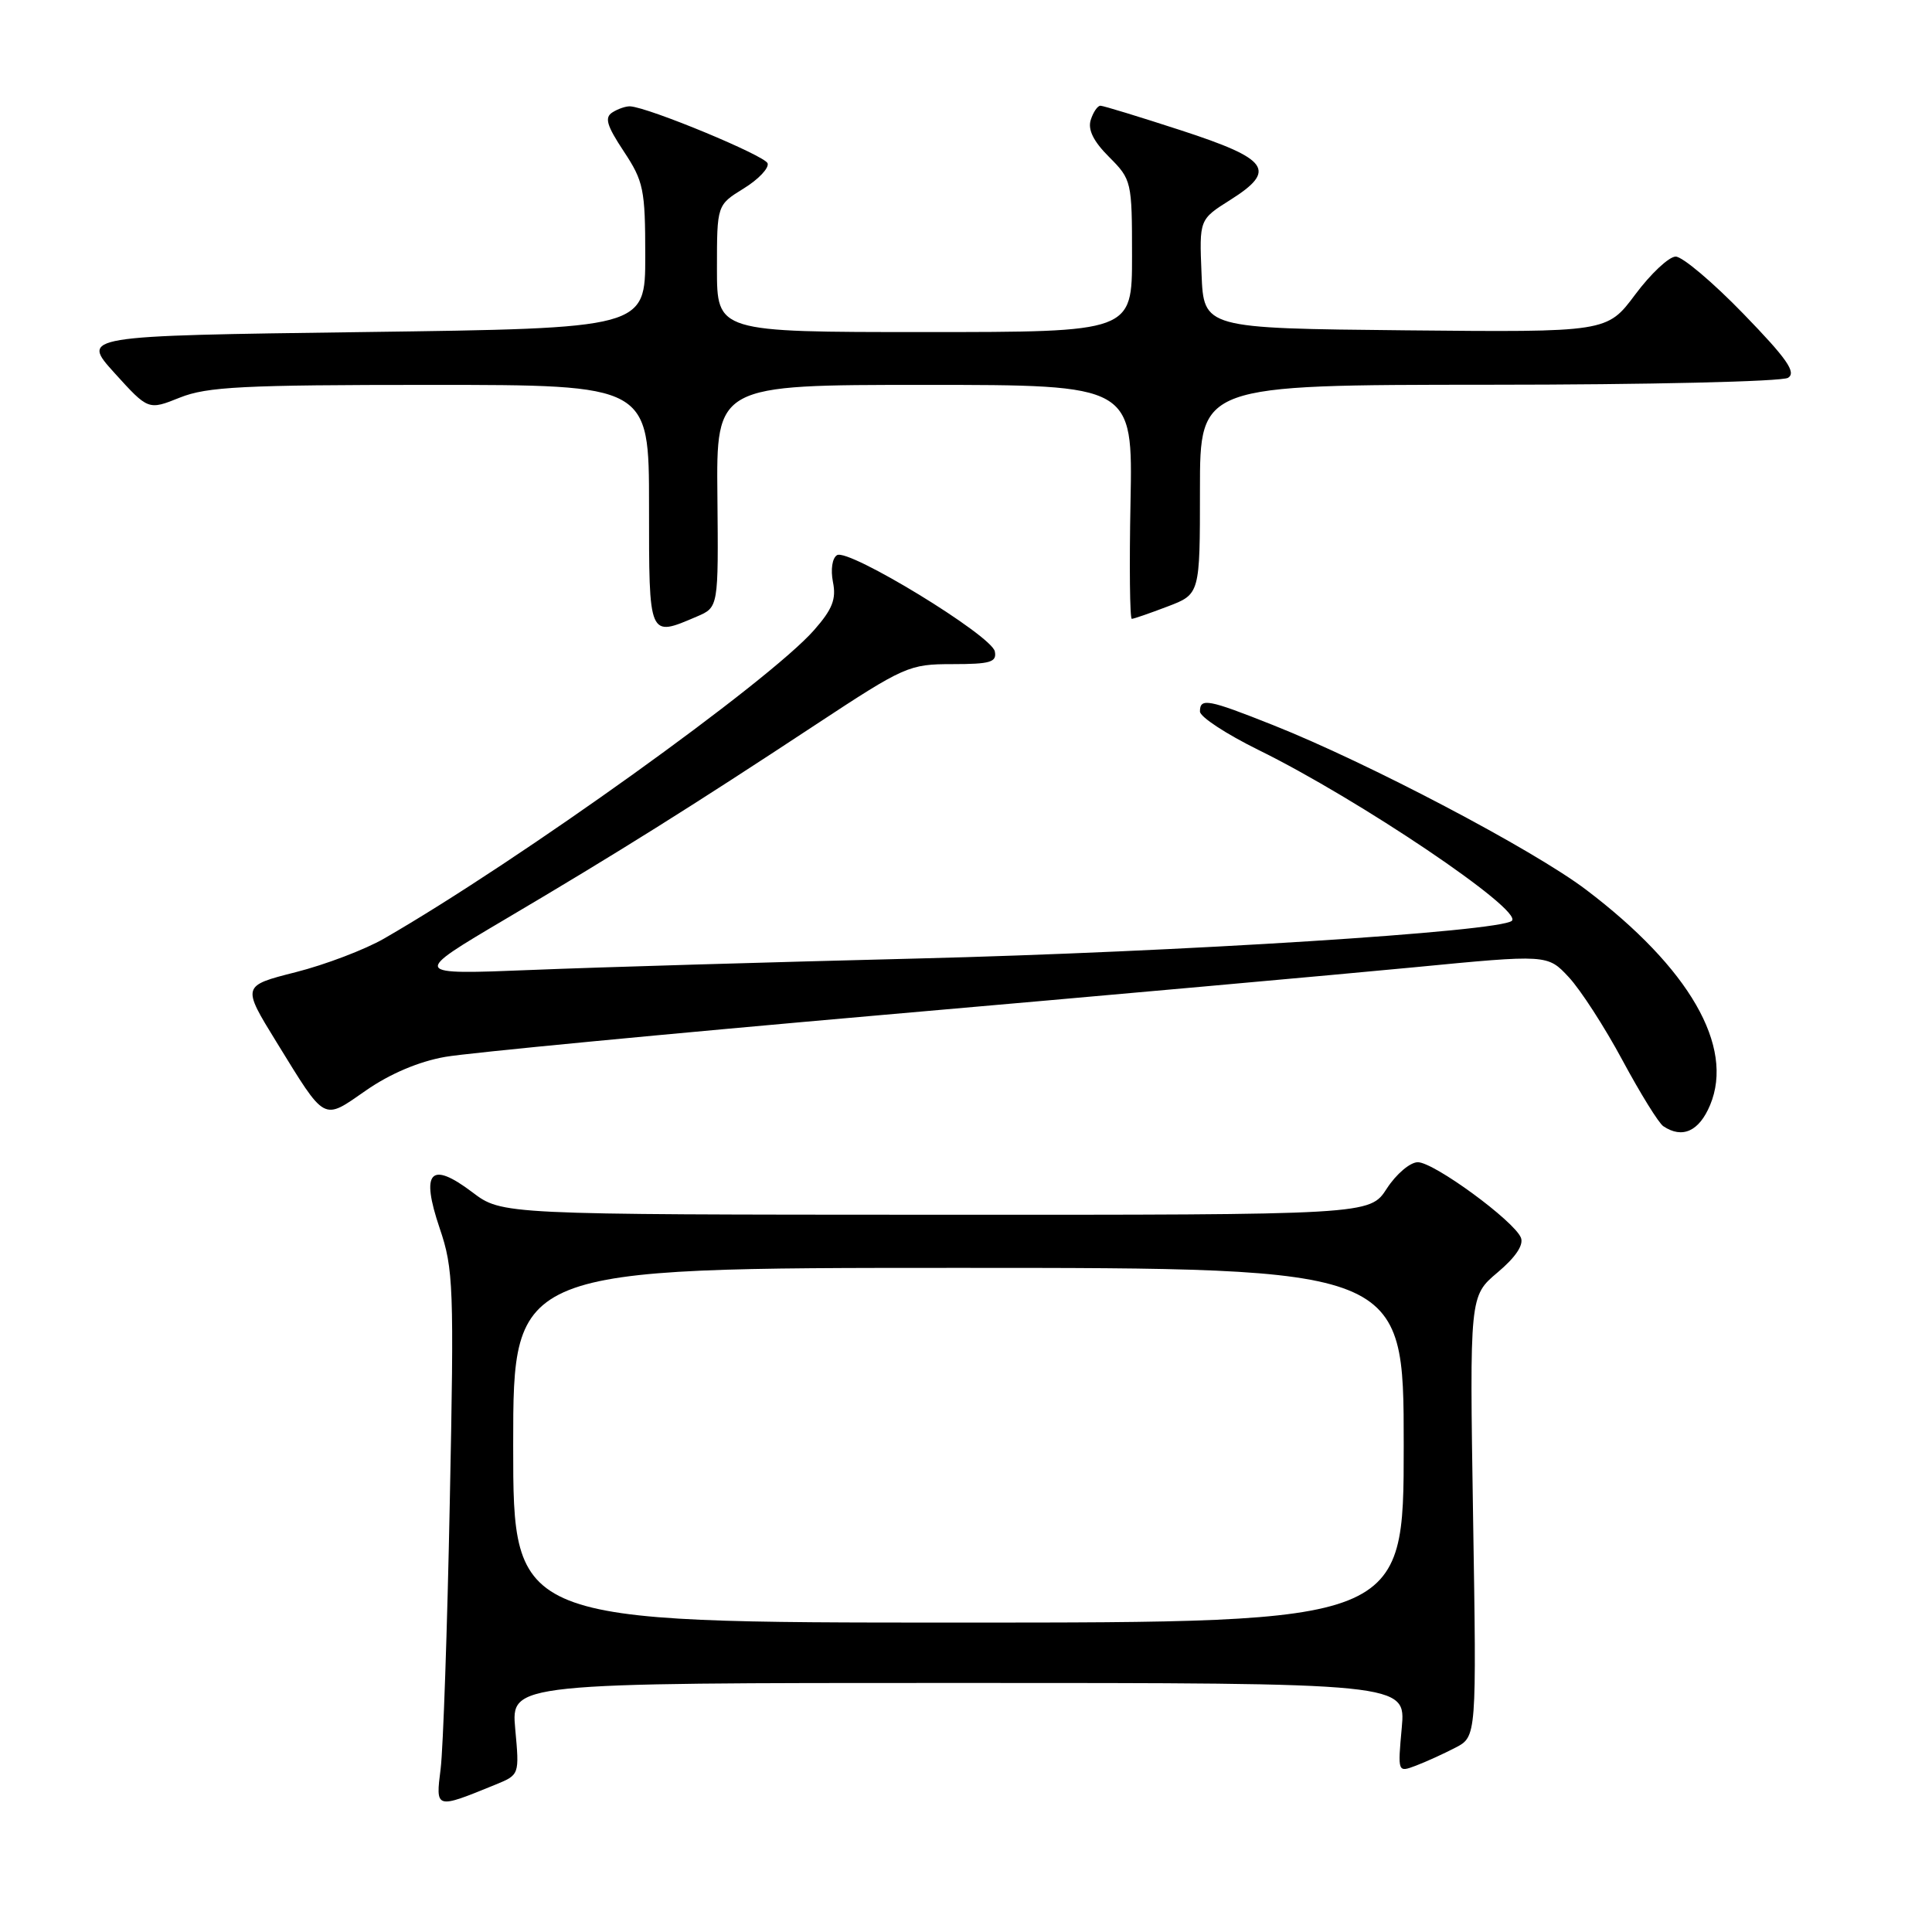 <?xml version="1.0" encoding="UTF-8" standalone="no"?>
<!DOCTYPE svg PUBLIC "-//W3C//DTD SVG 1.1//EN" "http://www.w3.org/Graphics/SVG/1.1/DTD/svg11.dtd" >
<svg xmlns="http://www.w3.org/2000/svg" xmlns:xlink="http://www.w3.org/1999/xlink" version="1.1" viewBox="0 0 256 256">
 <g >
 <path fill="currentColor"
d=" M 65.66 236.47 C 68.83 235.17 68.83 235.17 68.27 229.09 C 67.72 223.00 67.72 223.00 127.00 223.00 C 186.28 223.00 186.28 223.00 185.74 228.94 C 185.20 234.87 185.20 234.87 187.61 233.96 C 188.93 233.46 191.28 232.39 192.84 231.58 C 195.66 230.12 195.66 230.12 195.19 200.93 C 194.73 171.73 194.73 171.73 198.43 168.61 C 200.81 166.61 201.92 164.97 201.53 164.00 C 200.62 161.77 190.01 154.00 187.87 154.00 C 186.85 154.00 185.00 155.57 183.76 157.49 C 181.50 160.98 181.50 160.98 124.00 160.96 C 66.50 160.94 66.50 160.94 62.59 157.98 C 57.02 153.77 55.71 155.22 58.26 162.75 C 60.09 168.13 60.18 170.44 59.60 199.00 C 59.27 215.78 58.72 231.68 58.39 234.35 C 57.71 239.75 57.67 239.73 65.66 236.47 Z  M 226.60 146.42 C 229.84 138.65 223.85 128.26 210.16 117.89 C 203.15 112.58 181.26 101.07 168.69 96.08 C 160.04 92.64 159.00 92.45 159.00 94.28 C 159.00 94.99 162.49 97.27 166.75 99.37 C 180.04 105.90 201.85 120.60 200.33 122.01 C 198.75 123.45 156.34 126.14 121.50 127.01 C 102.25 127.49 79.30 128.16 70.50 128.52 C 54.50 129.16 54.50 129.16 67.00 121.77 C 81.78 113.04 91.66 106.85 108.13 95.99 C 119.87 88.26 120.46 88.00 126.21 88.00 C 131.24 88.00 132.10 87.74 131.82 86.32 C 131.42 84.21 112.42 72.62 110.91 73.56 C 110.27 73.95 110.05 75.48 110.37 77.12 C 110.83 79.38 110.30 80.73 107.88 83.48 C 101.90 90.30 68.81 114.04 50.90 124.36 C 48.37 125.82 43.09 127.83 39.18 128.82 C 32.05 130.63 32.05 130.63 36.63 138.07 C 43.23 148.78 42.71 148.50 48.51 144.48 C 51.67 142.28 55.51 140.65 59.00 140.04 C 62.02 139.51 88.12 137.01 117.00 134.48 C 145.88 131.96 177.50 129.12 187.28 128.18 C 205.06 126.46 205.06 126.46 207.87 129.48 C 209.42 131.14 212.63 136.10 214.99 140.50 C 217.36 144.90 219.79 148.83 220.40 149.23 C 222.92 150.92 225.14 149.91 226.60 146.42 Z  M 92.35 81.69 C 95.20 80.47 95.20 80.47 95.06 65.74 C 94.91 51.00 94.91 51.00 122.50 51.00 C 150.10 51.00 150.10 51.00 149.80 66.50 C 149.63 75.03 149.71 82.00 149.97 82.00 C 150.22 82.00 152.36 81.26 154.72 80.36 C 159.00 78.73 159.00 78.73 159.00 64.86 C 159.00 51.00 159.00 51.00 197.25 50.98 C 218.33 50.98 236.14 50.56 236.93 50.06 C 238.05 49.35 236.78 47.53 231.01 41.58 C 226.97 37.41 222.93 34.00 222.04 34.00 C 221.15 34.00 218.74 36.26 216.68 39.02 C 212.94 44.03 212.94 44.03 186.22 43.77 C 159.50 43.50 159.50 43.50 159.21 36.29 C 158.91 29.08 158.91 29.08 163.02 26.49 C 169.23 22.57 168.18 21.08 156.49 17.27 C 150.99 15.48 146.19 14.01 145.82 14.01 C 145.44 14.00 144.86 14.85 144.53 15.89 C 144.12 17.18 144.89 18.74 146.97 20.81 C 149.94 23.79 150.00 24.04 150.00 33.92 C 150.00 44.00 150.00 44.00 122.50 44.00 C 95.00 44.00 95.00 44.00 95.00 35.58 C 95.00 27.16 95.00 27.16 98.55 24.97 C 100.50 23.77 101.92 22.27 101.71 21.64 C 101.37 20.62 85.98 14.24 83.50 14.09 C 82.95 14.06 81.89 14.42 81.15 14.89 C 80.08 15.57 80.38 16.62 82.65 20.05 C 85.28 24.03 85.50 25.08 85.50 33.93 C 85.50 43.50 85.50 43.50 48.11 44.00 C 10.72 44.50 10.72 44.50 15.18 49.43 C 19.65 54.36 19.65 54.36 23.84 52.68 C 27.44 51.24 32.22 51.00 57.02 51.00 C 86.00 51.00 86.00 51.00 86.00 67.00 C 86.00 84.65 85.91 84.44 92.35 81.69 Z  M 68.00 191.50 C 68.00 168.00 68.00 168.00 127.00 168.00 C 186.00 168.00 186.00 168.00 186.00 191.50 C 186.00 215.00 186.00 215.00 127.00 215.00 C 68.00 215.00 68.00 215.00 68.00 191.50 Z "/>
</g>
</svg>
